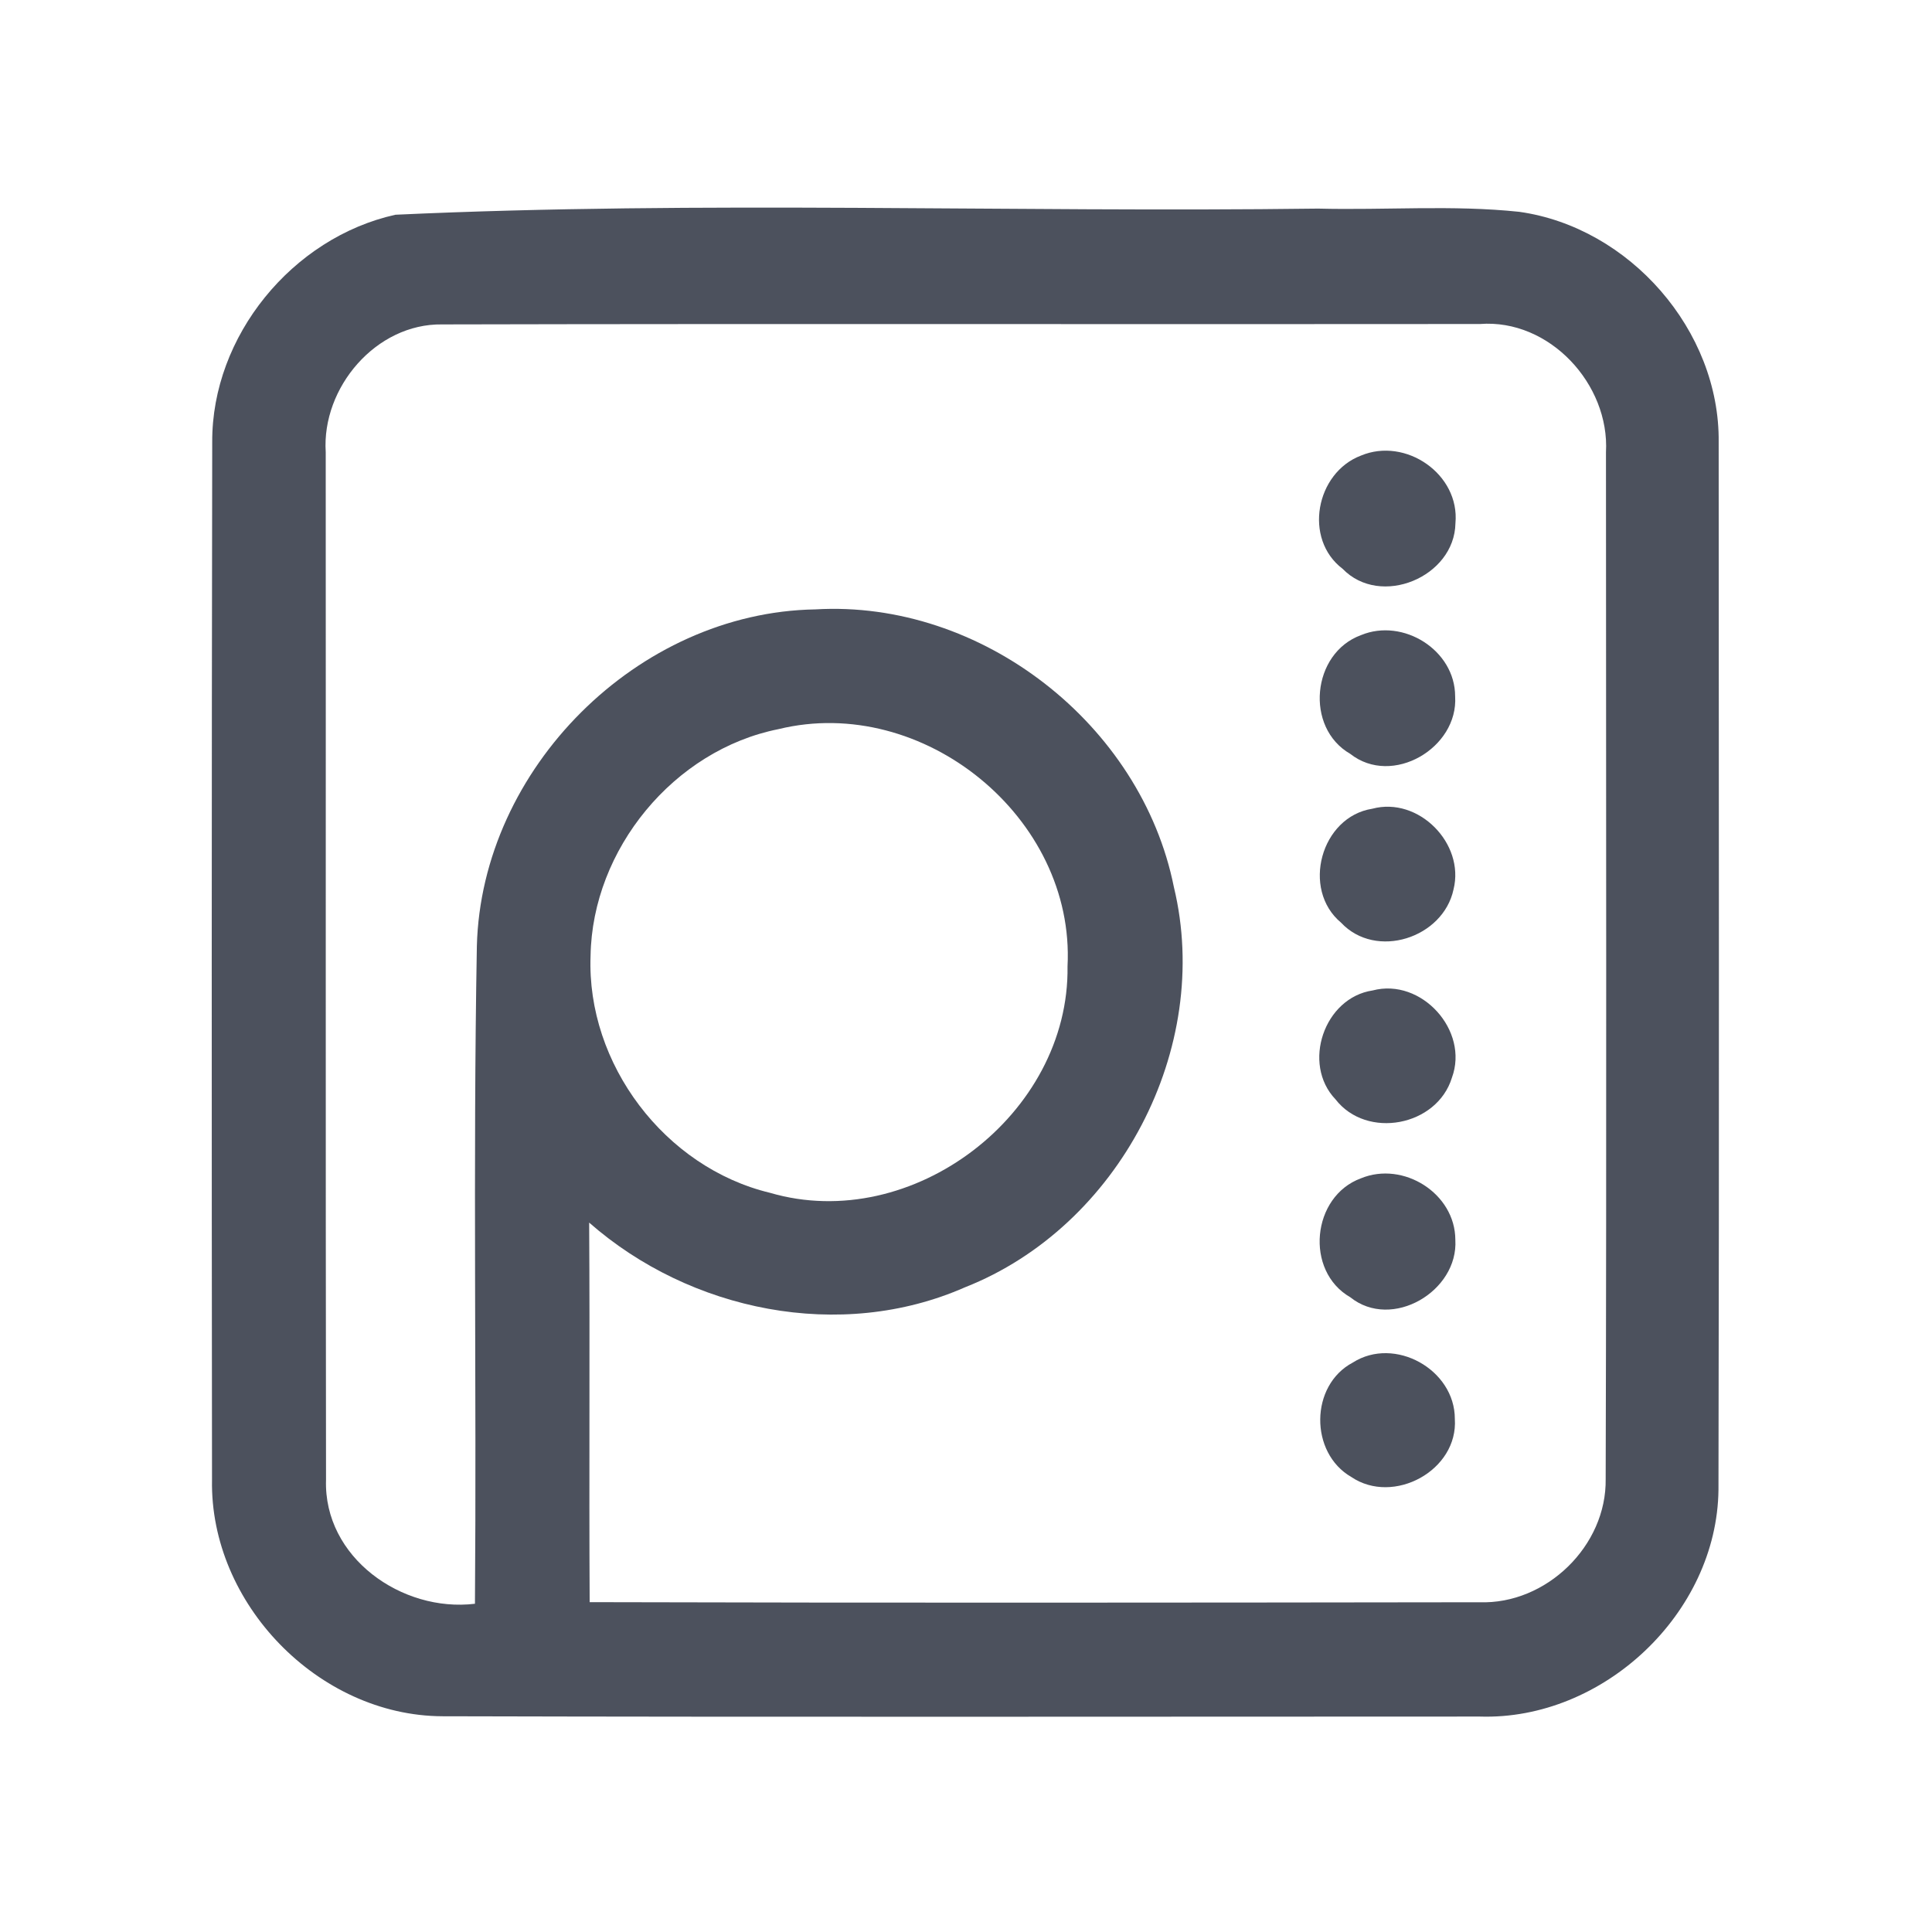 <?xml version="1.0" encoding="UTF-8" ?>
<!DOCTYPE svg PUBLIC "-//W3C//DTD SVG 1.1//EN" "http://www.w3.org/Graphics/SVG/1.1/DTD/svg11.dtd">
<svg width="192pt" height="192pt" viewBox="0 0 192 192" version="1.1" xmlns="http://www.w3.org/2000/svg">
<g id="#4c515dff">
<path fill="#4c515d" opacity="1.00" d=" M 39.30 21.34 C 69.78 19.93 100.45 21.13 131.00 20.73 C 137.66 20.90 144.35 20.35 150.98 21.05 C 161.94 22.59 170.92 32.84 170.80 43.94 C 170.81 78.65 170.86 113.35 170.78 148.05 C 170.64 160.34 159.30 170.98 147.06 170.59 C 112.69 170.59 78.32 170.65 43.95 170.56 C 31.64 170.50 20.84 159.35 21.07 147.06 C 21.03 112.68 21.03 78.30 21.09 43.93 C 21.04 33.39 29.06 23.61 39.30 21.34 M 32.37 44.93 C 32.39 78.97 32.35 113.02 32.40 147.06 C 32.15 154.77 39.93 160.26 47.20 159.38 C 47.37 137.59 47.00 115.80 47.39 94.02 C 47.84 76.39 63.37 60.85 81.03 60.56 C 97.54 59.59 113.42 71.98 116.66 88.16 C 120.52 104.16 111.18 121.91 95.90 127.93 C 83.52 133.38 68.58 130.31 58.55 121.50 C 58.63 134.08 58.53 146.65 58.60 159.22 C 88.08 159.30 117.55 159.27 147.03 159.23 C 153.67 159.46 159.68 153.62 159.57 146.97 C 159.67 112.97 159.60 78.96 159.60 44.95 C 159.98 38.18 153.98 31.67 147.07 32.20 C 112.69 32.24 78.31 32.16 43.94 32.24 C 37.37 32.14 31.96 38.52 32.37 44.93 M 77.37 72.46 C 66.97 74.53 58.86 84.40 58.69 94.99 C 58.28 105.73 66.07 116.03 76.52 118.54 C 90.66 122.68 106.31 110.73 106.09 96.03 C 106.86 81.25 91.73 68.95 77.37 72.46 Z" />
<path fill="#4c515d" opacity="1.00" d=" M 135.24 45.28 C 139.69 43.41 145.09 47.12 144.64 52.00 C 144.55 57.35 137.20 60.42 133.43 56.53 C 129.51 53.56 130.76 46.99 135.24 45.28 Z" />
<path fill="#4c515d" opacity="1.00" d=" M 135.25 63.12 C 139.44 61.38 144.61 64.61 144.61 69.20 C 144.94 74.33 138.36 78.21 134.19 74.92 C 129.65 72.31 130.36 64.91 135.25 63.12 Z" />
<path fill="#4c515d" opacity="1.00" d=" M 136.38 80.37 C 140.97 79.14 145.59 83.82 144.45 88.39 C 143.42 93.22 136.74 95.40 133.27 91.69 C 129.30 88.38 131.27 81.17 136.38 80.37 Z" />
<path fill="#4c515d" opacity="1.00" d=" M 136.41 98.43 C 141.26 97.15 146.02 102.41 144.29 107.10 C 142.81 111.93 135.83 113.26 132.72 109.25 C 129.35 105.72 131.59 99.15 136.41 98.43 Z" />
<path fill="#4c515d" opacity="1.00" d=" M 135.25 117.10 C 139.46 115.36 144.62 118.60 144.63 123.21 C 144.94 128.32 138.33 132.24 134.19 128.92 C 129.63 126.30 130.36 118.89 135.25 117.10 Z" />
<path fill="#4c515d" opacity="1.00" d=" M 134.44 135.41 C 138.60 132.76 144.58 136.10 144.58 141.00 C 144.93 146.13 138.48 149.62 134.29 146.78 C 130.13 144.38 130.17 137.67 134.44 135.41 Z" />
</g>
</svg>
